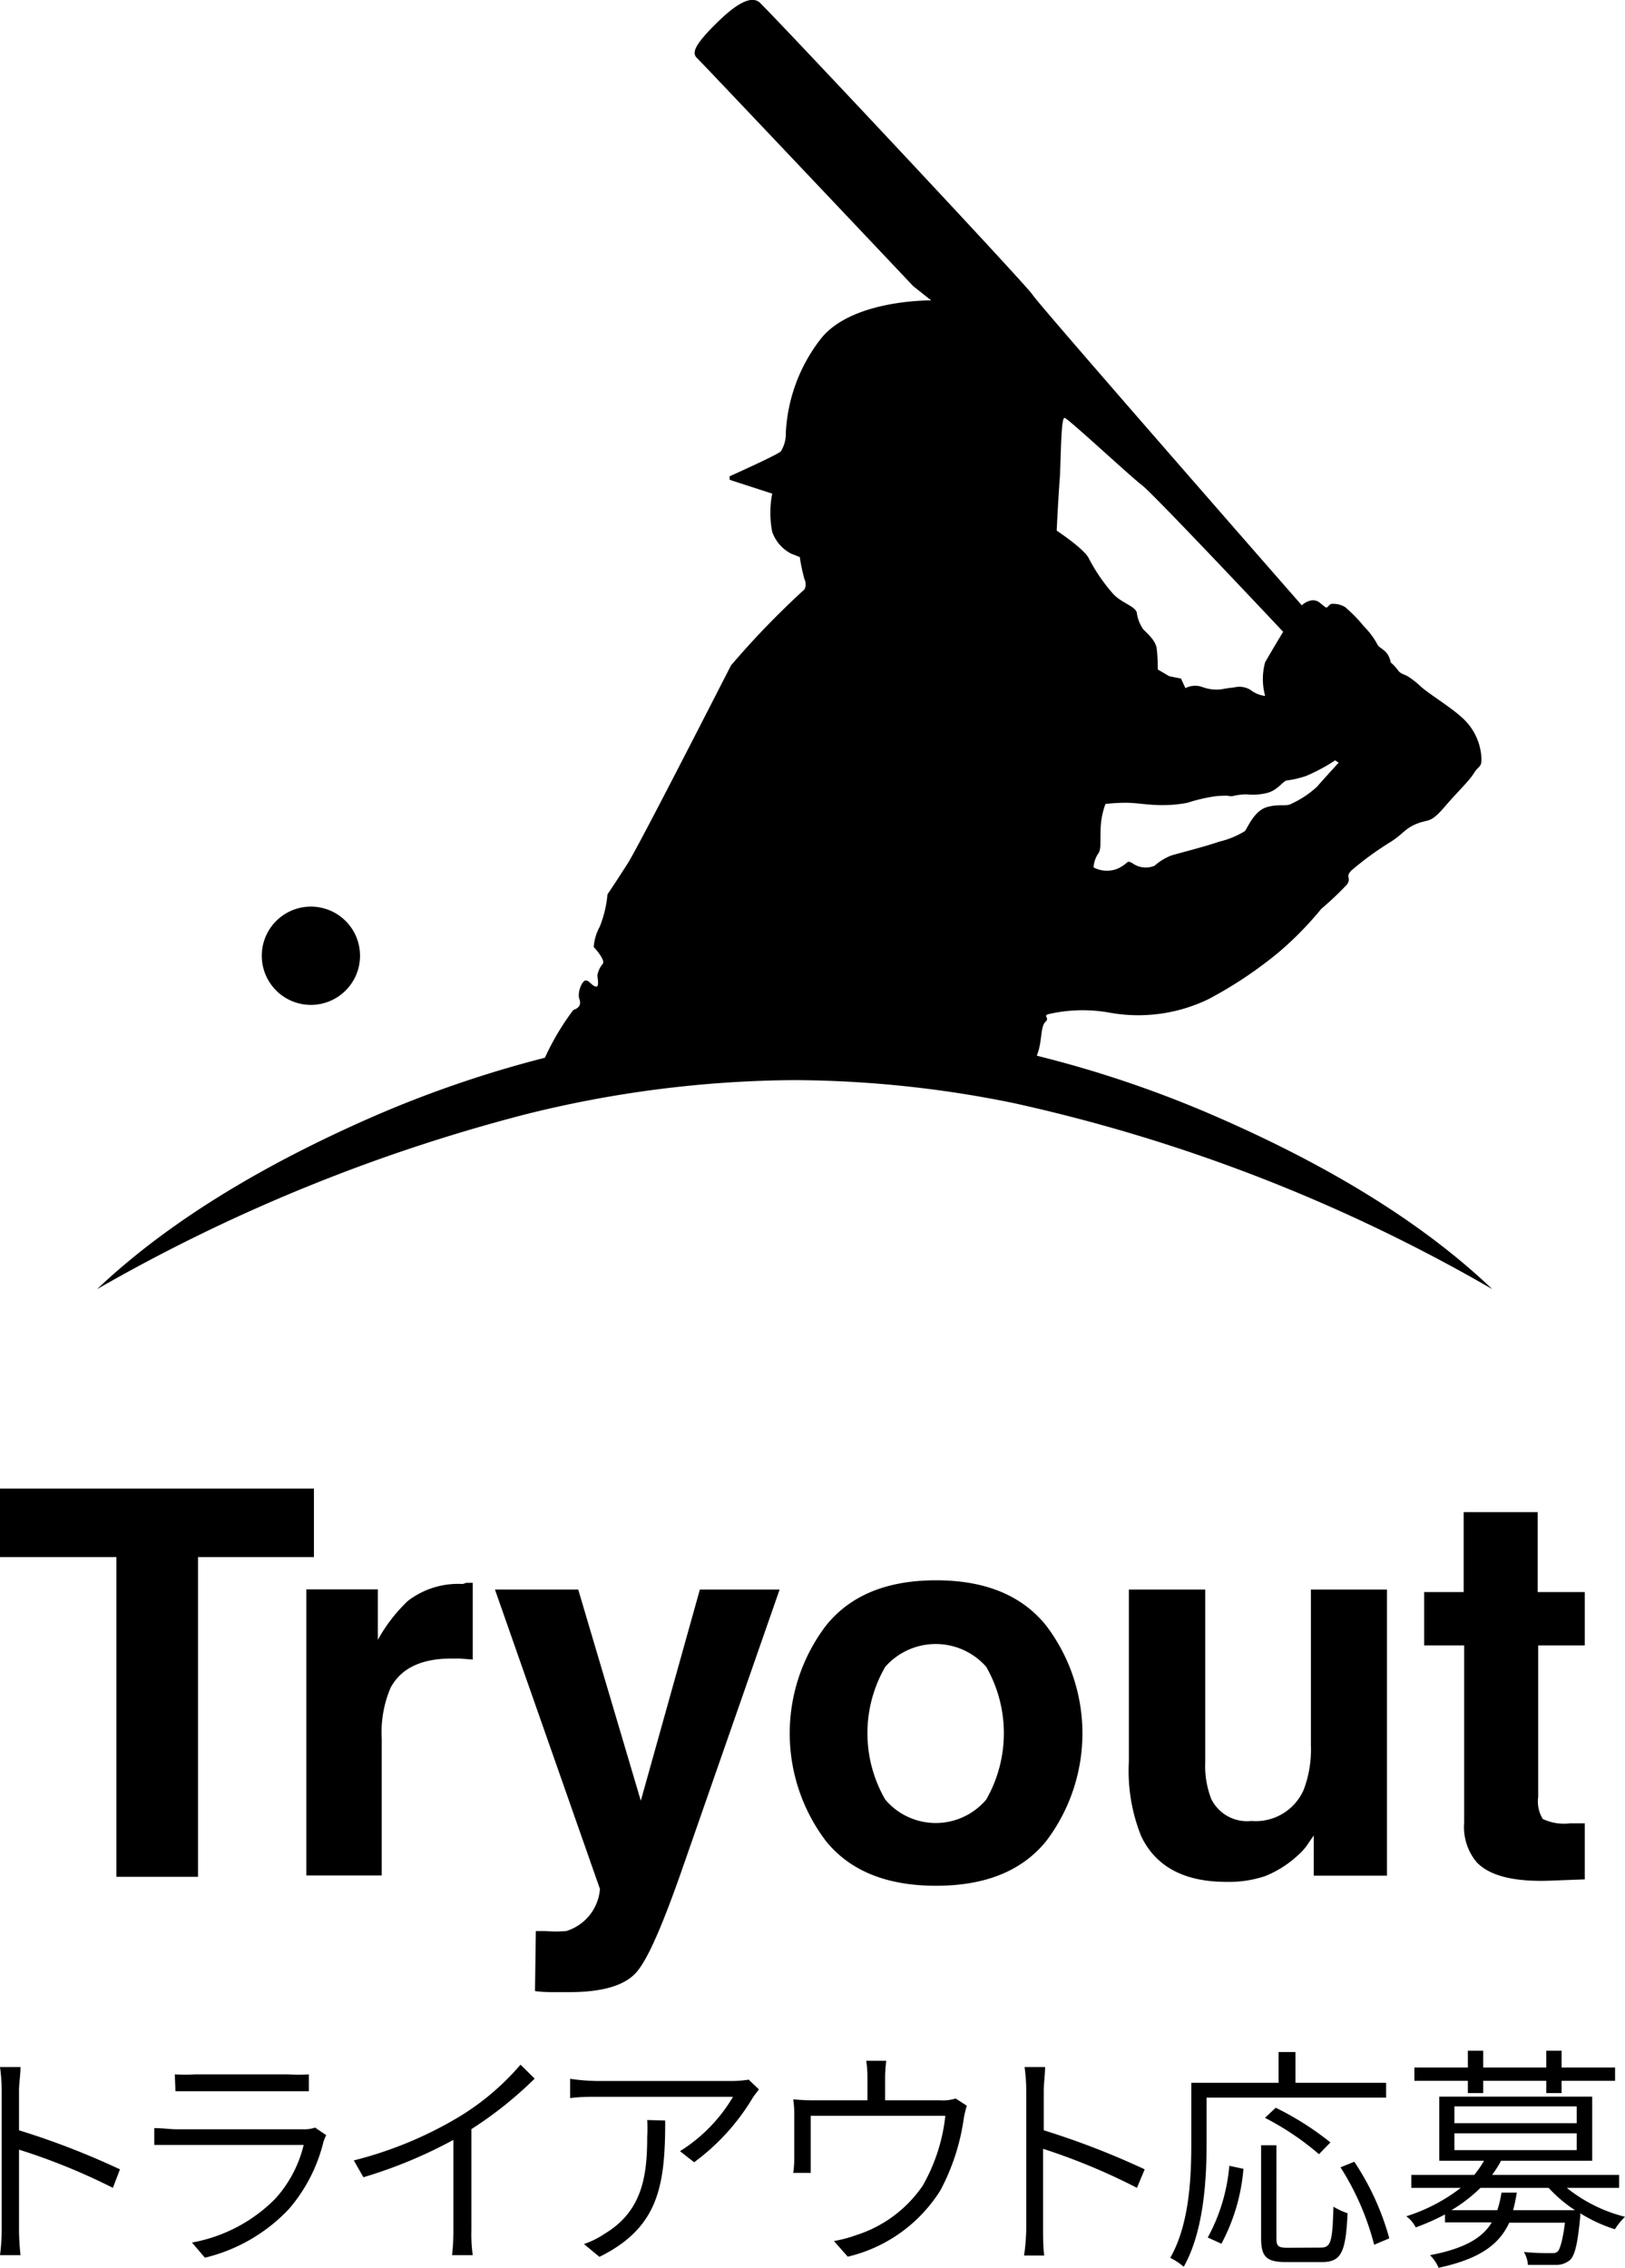 <svg xmlns="http://www.w3.org/2000/svg" viewBox="0 0 96.59 134.76"><g id="レイヤー_2" data-name="レイヤー 2"><g id="レイヤー_1-2" data-name="レイヤー 1"><path d="M6.71,130a37.13,37.13,0,0,0-5.58-2.27l0,4.72A14.63,14.63,0,0,0,1.22,134H0A11.8,11.8,0,0,0,.1,132.4v-8.16a10.3,10.3,0,0,0-.1-1.42H1.22c0,.42-.09,1-.09,1.42v2.34a46.74,46.74,0,0,1,6,2.32Z"/><path d="M19.39,126.87a3.52,3.52,0,0,0-.16.38,9.59,9.59,0,0,1-2.05,4,10.1,10.1,0,0,1-5,2.9l-.77-.9a9.29,9.29,0,0,0,4.93-2.58,7.28,7.28,0,0,0,1.71-3.22H10.5c-.34,0-.84,0-1.33,0v-1c.49,0,.95.07,1.33.07H18a2,2,0,0,0,.73-.1Zm-9-3.61a11.2,11.2,0,0,0,1.2,0h5.55a11.13,11.13,0,0,0,1.22,0v1c-.32,0-.77,0-1.25,0H11.63c-.42,0-.84,0-1.2,0Z"/><path d="M31.78,123.51a23,23,0,0,1-3.76,3v6A9,9,0,0,0,28.1,134H26.87a12.34,12.34,0,0,0,.08-1.43v-5.42a27.71,27.71,0,0,1-5.35,2.22l-.57-1a23.11,23.11,0,0,0,6.24-2.58,15.13,15.13,0,0,0,3.67-3.11Z"/><path d="M45.11,124.15c-.09.13-.26.33-.35.47a13.11,13.11,0,0,1-3.5,3.86l-.84-.66a9.5,9.5,0,0,0,3.15-3.23H35.46c-.5,0-1,0-1.57.08v-1.15a11.73,11.73,0,0,0,1.57.13H43.6a6.15,6.15,0,0,0,.9-.08ZM39.54,126c0,3.86-.38,6.36-3.91,8.1l-.92-.76a5.24,5.24,0,0,0,1.21-.6c2.25-1.34,2.55-3.43,2.55-5.77a8.19,8.19,0,0,0,0-1Z"/><path d="M57.47,125.12a5.57,5.57,0,0,0-.19.8,12.85,12.85,0,0,1-1.39,4.24,8.91,8.91,0,0,1-5.5,3.93l-.82-.93a7.91,7.91,0,0,0,1.35-.36,7.56,7.56,0,0,0,3.92-2.92,10.63,10.63,0,0,0,1.35-4.16h-8v2.59c0,.24,0,.59,0,.8H47.15a5.77,5.77,0,0,0,.06-.85v-2.47a6.28,6.28,0,0,0-.06-1.05,12.57,12.57,0,0,0,1.29.06h3.12v-1.35a6.62,6.62,0,0,0-.07-1h1.19a8.26,8.26,0,0,0-.07,1v1.35h3.27a2.48,2.48,0,0,0,.92-.11Z"/><path d="M67.58,130A37,37,0,0,0,62,127.68v4.72c0,.45,0,1.17.07,1.62h-1.2A11.87,11.87,0,0,0,61,132.4v-8.16a10.3,10.3,0,0,0-.1-1.42h1.22c0,.42-.08,1-.08,1.42v2.34a47.32,47.32,0,0,1,6,2.32Z"/><path d="M71.72,124.64v2.75c0,2.12-.17,5.2-1.36,7.3a3.59,3.59,0,0,0-.8-.53c1.14-2,1.25-4.78,1.25-6.77v-3.63H76v-1.83h1v1.83h5.39v.88Zm.07,8.31a10.79,10.79,0,0,0,1.28-4.26l.84.18a11.37,11.37,0,0,1-1.31,4.45Zm6.72.6c.61,0,.69-.37.75-2.43a4.28,4.28,0,0,0,.84.39c-.11,2.28-.35,2.9-1.52,2.9H76.44c-1.17,0-1.48-.32-1.48-1.43v-5.51h.91V133c0,.47.11.56.67.56ZM78.4,128a16.4,16.4,0,0,0-3.21-2.16l.64-.6a17.51,17.51,0,0,1,3.25,2.06Zm2.1.45A15.64,15.64,0,0,1,82.58,133l-.9.38a15.94,15.94,0,0,0-2-4.6Z"/><path d="M93.13,130a9,9,0,0,0,3.46,1.72,3.82,3.82,0,0,0-.6.74,8.87,8.87,0,0,1-2.06-.95.74.74,0,0,1,0,.18c-.15,1.63-.32,2.31-.6,2.59a1.27,1.27,0,0,1-.84.3c-.32,0-1,0-1.67,0a1.74,1.74,0,0,0-.24-.77,15.53,15.53,0,0,0,1.57.07c.23,0,.34,0,.45-.11s.29-.63.42-1.7H89.71c-.61,1.32-1.79,2.16-4.2,2.68A2.37,2.37,0,0,0,85,134c2-.38,3.11-1,3.67-1.95H85.89v-.47a13.53,13.53,0,0,1-1.74.77,1.81,1.81,0,0,0-.56-.66A10.45,10.45,0,0,0,86.83,130H83.89v-.77h3.74a6,6,0,0,0,.58-.84H85.55v-3.81h9.09v3.81H89.22a5.87,5.87,0,0,1-.53.84h7.55V130Zm-5.88-6.36H84.07v-.79h3.18v-1h.91v1h3.75v-1h.91v1H96v.79H92.82v.73h-.91v-.73H88.16v.73h-.91Zm6.37,7.69A8.28,8.28,0,0,1,92.05,130H88a9.38,9.38,0,0,1-1.73,1.33H89a6.71,6.71,0,0,0,.25-1.05h.91c-.06.36-.13.71-.22,1.05Zm-7.17-5.17h7.27v-1H86.45Zm0,1.6h7.27v-1H86.45Z"/><path d="M18.66,88.45v4.07H11.77v19H6.92v-19H0V88.45Z"/><path d="M27.72,94.05l.38,0v4.56l-.75-.06-.53,0c-1.79,0-3,.59-3.61,1.75a6.75,6.75,0,0,0-.52,3v8.14H18.21v-17h4.25v3a9.39,9.39,0,0,1,1.79-2.32,4.9,4.9,0,0,1,3.25-1Z"/><path d="M31.85,114.74l.56,0a7.33,7.33,0,0,0,1.25,0,2.84,2.84,0,0,0,2-2.5L29.42,94.45h4.95L38.09,107,41.6,94.45h4.74L40.5,111.2c-1.13,3.22-2,5.23-2.68,6s-2,1.17-3.94,1.17h-1c-.24,0-.6,0-1.08-.06Z"/><path d="M62.19,109.39c-1.44,1.78-3.62,2.66-6.55,2.66s-5.11-.88-6.55-2.66a10.59,10.59,0,0,1,0-12.79q2.16-2.7,6.55-2.7t6.55,2.7a10.59,10.59,0,0,1,0,12.79Zm-3.57-2.46a7.94,7.94,0,0,0,0-7.89,4,4,0,0,0-6,0,7.87,7.87,0,0,0,0,7.89,3.93,3.93,0,0,0,6,0Z"/><path d="M71.64,94.45v10.26A5.38,5.38,0,0,0,72,106.9a2.37,2.37,0,0,0,2.38,1.3,3.11,3.11,0,0,0,3.11-1.85,6.74,6.74,0,0,0,.43-2.64V94.45h4.52v17H78.09v-2.41c0,.05-.14.21-.31.47a3.26,3.26,0,0,1-.59.69,6.32,6.32,0,0,1-2,1.28,6.84,6.84,0,0,1-2.28.34c-2.52,0-4.21-.9-5.08-2.72a10.39,10.39,0,0,1-.73-4.42V94.45Z"/><path d="M84.65,97.77V94.6H87V89.85h4.4V94.6H94.2v3.17H91.43v9a2,2,0,0,0,.27,1.31,2.94,2.94,0,0,0,1.62.26h.43l.45,0v3.33l-2.11.08c-2.11.07-3.54-.29-4.31-1.09a3.26,3.26,0,0,1-.75-2.36V97.77Z"/><path d="M18.48,59.71a2.92,2.92,0,1,0-2.92-2.92A2.92,2.92,0,0,0,18.48,59.71Z"/><path d="M72.16,66.29a66.88,66.88,0,0,0-10.53-3.56l.09-.27c.21-.67.14-1.49.42-1.74s-.17-.36.18-.46A9,9,0,0,1,66,60.18a9.6,9.6,0,0,0,5.83-.81A24.72,24.72,0,0,0,76,56.59,20.22,20.22,0,0,0,78.54,54a18.3,18.3,0,0,0,1.53-1.45c.28-.43-.14-.4.25-.82A18.42,18.42,0,0,1,82.7,50c.71-.46.82-.78,1.53-1.06s.78,0,1.64-1,1.42-1.49,1.74-2,.5-.28.43-1.1a3.45,3.45,0,0,0-1.18-2.24c-.67-.61-2-1.42-2.42-1.82a5.27,5.27,0,0,0-.71-.56c-.21-.15-.46-.15-.63-.39a2.6,2.6,0,0,0-.44-.47,1.17,1.17,0,0,0-.35-.68c-.28-.23-.35-.23-.44-.39a4,4,0,0,0-.45-.68c-.22-.28-.37-.4-.47-.54a9,9,0,0,0-1-1,1.39,1.39,0,0,0-.79-.19c-.15,0-.25.28-.36.21s-.26-.21-.37-.29a.63.63,0,0,0-.58-.1,1.06,1.06,0,0,0-.47.27s-15.68-17.91-16-18.45S45.39.29,45.11.11s-.85-.35-2.39,1.14-1.59,1.92-1.28,2.21S54.28,17,54.28,17l1.07.85s-4.7-.07-6.56,2.28a9.88,9.88,0,0,0-2.08,5.57,2,2,0,0,1-.29,1.11c-.1.17-3.05,1.49-3.05,1.49l0,.21,2.53.82a5.92,5.92,0,0,0,0,2.27,2.33,2.33,0,0,0,1.11,1.29l.53.21a10.28,10.28,0,0,0,.28,1.32.7.7,0,0,1,0,.6,50.08,50.08,0,0,0-4.37,4.52C43,40.41,38,50.22,37.32,51.29s-1.21,1.85-1.21,1.85a6.83,6.83,0,0,1-.46,1.92,3,3,0,0,0-.36,1.21s.71.75.54,1a1.41,1.41,0,0,0-.32.68c0,.17.14.74-.11.67s-.39-.39-.6-.36-.5.72-.36,1.11-.11.56-.36.64a15.1,15.1,0,0,0-1.69,2.84,67.25,67.25,0,0,0-10.08,3.44c-6,2.61-12,6-16.54,10.31A102.85,102.85,0,0,1,31.13,66.24a67.36,67.36,0,0,1,16.1-2.06,66,66,0,0,1,13,1.36A99.49,99.49,0,0,1,88.7,76.6C84.15,72.26,78.18,68.9,72.16,66.29ZM77.65,46.1a10.5,10.5,0,0,0,1.71-.92l.21.14s-.92,1-1.28,1.42a5.85,5.85,0,0,1-1.49,1c-.36.22-.75,0-1.5.22S74.17,49.16,74,49.38a5.09,5.09,0,0,1-1.53.63c-.82.29-2.38.68-2.84.82a3.27,3.27,0,0,0-1,.61,1.35,1.35,0,0,1-1.32-.15c-.39-.21-.18,0-.89.33a1.71,1.71,0,0,1-1.42-.08,1.69,1.69,0,0,1,.25-.78c.21-.28.14-.5.17-1.46a4.62,4.62,0,0,1,.29-1.53,11.19,11.19,0,0,1,1.21-.07c.67,0,1.28.14,2.2.14a7.58,7.58,0,0,0,1.46-.14,10.46,10.46,0,0,1,1.67-.39c1-.07.58,0,1,0a3.31,3.31,0,0,1,.85-.11,3.51,3.51,0,0,0,1.28-.1c.57-.18.82-.61,1.07-.72A5.7,5.7,0,0,0,77.65,46.1ZM63,28.32c.07-1.46.07-3.52.28-3.49s3.92,3.49,4.6,4,8.39,8.71,8.39,8.71-.71,1.18-1.07,1.81a3.77,3.77,0,0,0,0,2,1.7,1.7,0,0,1-.86-.35,1.27,1.27,0,0,0-1-.15,7.52,7.52,0,0,0-.75.11,2.46,2.46,0,0,1-1.13-.14,1.26,1.26,0,0,0-1,.07l-.26-.57-.7-.14-.68-.4s0-.81-.07-1.27-.57-.89-.79-1.11a2.24,2.24,0,0,1-.39-1c-.1-.39-.92-.57-1.42-1.13a10.49,10.49,0,0,1-1.42-2.07c-.25-.57-1.92-1.67-1.92-1.67S62.89,29.78,63,28.32Z"/></g></g></svg>